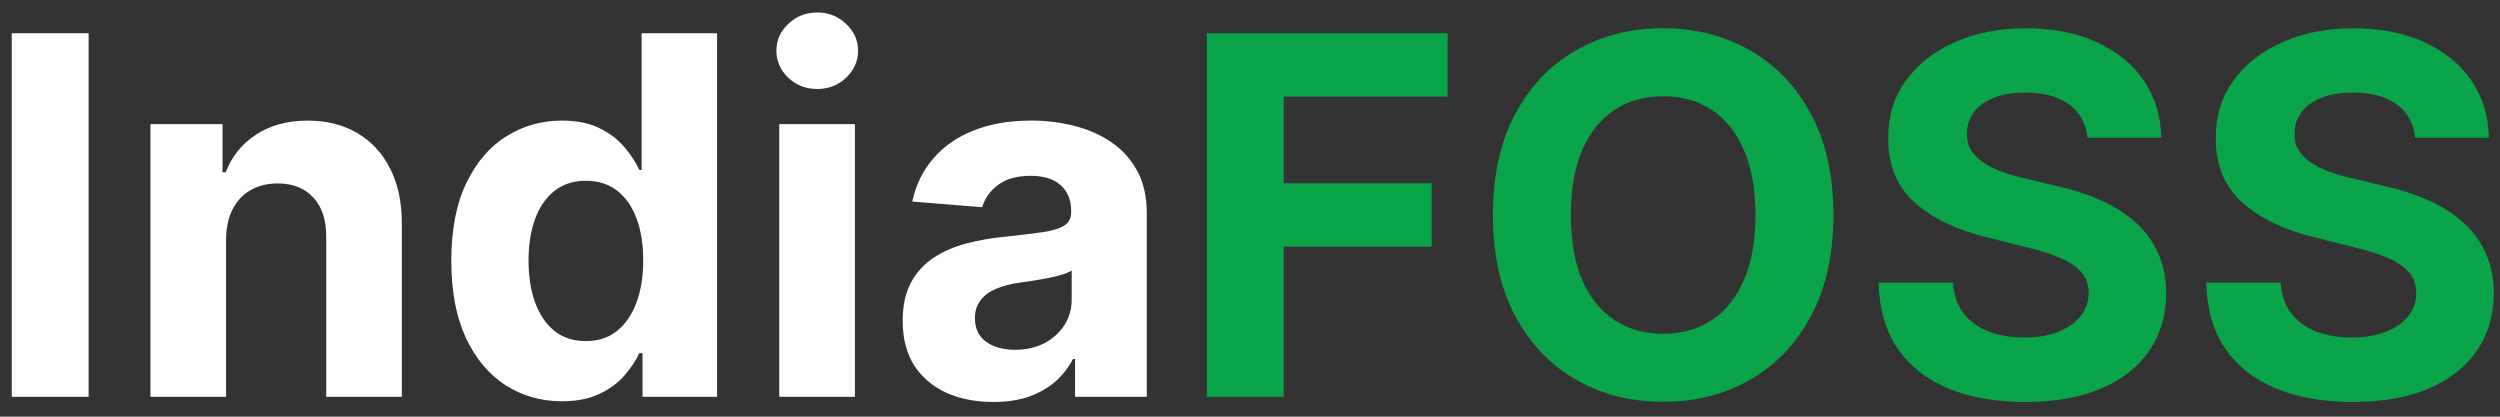 <svg xmlns="http://www.w3.org/2000/svg" width="126" height="21" fill="none" viewBox="0 0 126 21"><rect x="0" y="0" width="126" height="21" fill="#333333" stroke="none"/><path fill="#fff" d="M4.467 1.676V20H0.593V1.676H4.467ZM11.394 12.055V20H7.583V6.257H11.215V8.682H11.376C11.681 7.882 12.191 7.25 12.906 6.785C13.622 6.314 14.49 6.078 15.51 6.078C16.465 6.078 17.297 6.287 18.006 6.704C18.716 7.122 19.268 7.718 19.662 8.494C20.055 9.263 20.252 10.182 20.252 11.249V20H16.441V11.93C16.447 11.088 16.232 10.432 15.796 9.961C15.361 9.484 14.761 9.245 13.998 9.245C13.485 9.245 13.032 9.356 12.638 9.576C12.25 9.797 11.946 10.119 11.725 10.543C11.511 10.96 11.4 11.464 11.394 12.055ZM28.32 20.224C27.277 20.224 26.331 19.955 25.484 19.418C24.643 18.876 23.975 18.079 23.48 17.029C22.991 15.974 22.746 14.679 22.746 13.146C22.746 11.572 23 10.262 23.507 9.218C24.014 8.169 24.688 7.384 25.529 6.865C26.376 6.34 27.303 6.078 28.311 6.078C29.081 6.078 29.722 6.209 30.235 6.472C30.754 6.728 31.172 7.05 31.488 7.438C31.81 7.82 32.054 8.195 32.221 8.565H32.338V1.676H36.14V20H32.383V17.799H32.221C32.043 18.181 31.789 18.559 31.461 18.935C31.139 19.305 30.718 19.612 30.199 19.857C29.686 20.101 29.06 20.224 28.32 20.224ZM29.528 17.191C30.143 17.191 30.662 17.023 31.085 16.689C31.515 16.349 31.843 15.875 32.069 15.267C32.302 14.658 32.418 13.946 32.418 13.128C32.418 12.311 32.305 11.601 32.078 10.999C31.852 10.396 31.524 9.931 31.094 9.603C30.665 9.275 30.143 9.111 29.528 9.111C28.902 9.111 28.374 9.281 27.945 9.621C27.515 9.961 27.19 10.432 26.969 11.035C26.749 11.637 26.638 12.335 26.638 13.128C26.638 13.928 26.749 14.635 26.969 15.249C27.196 15.857 27.521 16.335 27.945 16.68C28.374 17.02 28.902 17.191 29.528 17.191ZM39.274 20V6.257H43.086V20H39.274ZM41.189 4.485C40.622 4.485 40.136 4.297 39.731 3.922C39.331 3.54 39.131 3.084 39.131 2.553C39.131 2.028 39.331 1.577 39.731 1.202C40.136 0.82 40.622 0.629 41.189 0.629C41.756 0.629 42.239 0.82 42.638 1.202C43.044 1.577 43.247 2.028 43.247 2.553C43.247 3.084 43.044 3.54 42.638 3.922C42.239 4.297 41.756 4.485 41.189 4.485ZM50.058 20.259C49.181 20.259 48.4 20.107 47.714 19.803C47.028 19.493 46.485 19.037 46.085 18.434C45.692 17.826 45.495 17.068 45.495 16.162C45.495 15.398 45.635 14.757 45.915 14.238C46.196 13.719 46.578 13.301 47.061 12.985C47.544 12.669 48.093 12.431 48.707 12.27C49.327 12.108 49.977 11.995 50.657 11.93C51.457 11.846 52.101 11.768 52.59 11.697C53.079 11.619 53.434 11.506 53.655 11.357C53.876 11.208 53.986 10.987 53.986 10.695V10.641C53.986 10.074 53.807 9.636 53.449 9.326C53.097 9.016 52.596 8.861 51.946 8.861C51.26 8.861 50.714 9.013 50.309 9.317C49.903 9.615 49.635 9.991 49.503 10.444L45.978 10.158C46.157 9.323 46.509 8.601 47.034 7.993C47.559 7.378 48.236 6.907 49.065 6.579C49.9 6.245 50.866 6.078 51.964 6.078C52.727 6.078 53.458 6.167 54.156 6.346C54.86 6.525 55.483 6.803 56.026 7.178C56.575 7.554 57.007 8.037 57.323 8.628C57.639 9.212 57.797 9.913 57.797 10.73V20H54.183V18.094H54.075C53.855 18.524 53.559 18.902 53.19 19.23C52.82 19.553 52.375 19.806 51.856 19.991C51.337 20.17 50.738 20.259 50.058 20.259ZM51.15 17.629C51.71 17.629 52.205 17.519 52.635 17.298C53.064 17.071 53.401 16.767 53.646 16.385C53.891 16.003 54.013 15.571 54.013 15.088V13.63C53.894 13.707 53.729 13.779 53.521 13.844C53.318 13.904 53.088 13.96 52.832 14.014C52.575 14.062 52.319 14.107 52.062 14.148C51.806 14.184 51.573 14.217 51.364 14.247C50.917 14.312 50.526 14.417 50.192 14.56C49.858 14.703 49.599 14.897 49.414 15.142C49.229 15.38 49.136 15.678 49.136 16.036C49.136 16.555 49.324 16.952 49.7 17.226C50.082 17.495 50.565 17.629 51.15 17.629Z"/><path fill="#0AA549" d="M60.826 20V1.676H72.959V4.87H64.7V9.236H72.153V12.431H64.7V20H60.826ZM92.404 10.838C92.404 12.836 92.025 14.536 91.267 15.938C90.516 17.34 89.49 18.41 88.189 19.15C86.895 19.884 85.44 20.25 83.823 20.25C82.195 20.25 80.733 19.881 79.439 19.141C78.144 18.401 77.121 17.331 76.37 15.929C75.618 14.527 75.243 12.83 75.243 10.838C75.243 8.84 75.618 7.14 76.37 5.738C77.121 4.336 78.144 3.268 79.439 2.535C80.733 1.795 82.195 1.425 83.823 1.425C85.44 1.425 86.895 1.795 88.189 2.535C89.49 3.268 90.516 4.336 91.267 5.738C92.025 7.14 92.404 8.84 92.404 10.838ZM88.476 10.838C88.476 9.544 88.282 8.452 87.894 7.563C87.512 6.674 86.972 6 86.275 5.541C85.577 5.082 84.76 4.852 83.823 4.852C82.887 4.852 82.069 5.082 81.371 5.541C80.674 6 80.131 6.674 79.743 7.563C79.361 8.452 79.171 9.544 79.171 10.838C79.171 12.132 79.361 13.224 79.743 14.113C80.131 15.001 80.674 15.675 81.371 16.135C82.069 16.594 82.887 16.824 83.823 16.824C84.76 16.824 85.577 16.594 86.275 16.135C86.972 15.675 87.512 15.001 87.894 14.113C88.282 13.224 88.476 12.132 88.476 10.838ZM105.214 6.946C105.142 6.224 104.835 5.663 104.292 5.264C103.75 4.864 103.013 4.664 102.082 4.664C101.45 4.664 100.916 4.754 100.481 4.933C100.045 5.106 99.711 5.347 99.479 5.657C99.252 5.968 99.139 6.32 99.139 6.713C99.127 7.041 99.195 7.328 99.344 7.572C99.5 7.817 99.711 8.028 99.98 8.207C100.248 8.38 100.558 8.532 100.91 8.664C101.262 8.789 101.638 8.896 102.038 8.986L103.684 9.38C104.483 9.558 105.217 9.797 105.885 10.095C106.553 10.393 107.132 10.76 107.621 11.196C108.11 11.631 108.489 12.144 108.757 12.735C109.031 13.325 109.172 14.002 109.178 14.766C109.172 15.887 108.885 16.86 108.319 17.683C107.758 18.5 106.947 19.135 105.885 19.588C104.829 20.036 103.556 20.259 102.064 20.259C100.585 20.259 99.297 20.033 98.199 19.579C97.108 19.126 96.255 18.455 95.64 17.566C95.032 16.672 94.713 15.565 94.683 14.247H98.432C98.474 14.861 98.65 15.374 98.96 15.786C99.276 16.191 99.696 16.499 100.221 16.707C100.752 16.91 101.352 17.012 102.02 17.012C102.676 17.012 103.246 16.916 103.729 16.725C104.218 16.534 104.597 16.269 104.865 15.929C105.133 15.589 105.268 15.198 105.268 14.757C105.268 14.345 105.145 13.999 104.901 13.719C104.662 13.439 104.31 13.2 103.845 13.003C103.386 12.806 102.822 12.627 102.154 12.466L100.159 11.965C98.614 11.589 97.394 11.002 96.499 10.203C95.605 9.403 95.16 8.327 95.166 6.973C95.16 5.863 95.455 4.894 96.052 4.065C96.654 3.236 97.481 2.588 98.53 2.123C99.58 1.658 100.773 1.425 102.109 1.425C103.469 1.425 104.656 1.658 105.67 2.123C106.69 2.588 107.484 3.236 108.05 4.065C108.617 4.894 108.909 5.854 108.927 6.946H105.214ZM121.724 6.946C121.652 6.224 121.345 5.663 120.802 5.264C120.26 4.864 119.523 4.664 118.592 4.664C117.96 4.664 117.426 4.754 116.991 4.933C116.555 5.106 116.221 5.347 115.989 5.657C115.762 5.968 115.649 6.32 115.649 6.713C115.637 7.041 115.705 7.328 115.855 7.572C116.01 7.817 116.221 8.028 116.49 8.207C116.758 8.38 117.068 8.532 117.42 8.664C117.772 8.789 118.148 8.896 118.548 8.986L120.194 9.38C120.993 9.558 121.727 9.797 122.395 10.095C123.063 10.393 123.642 10.76 124.131 11.196C124.62 11.631 124.999 12.144 125.267 12.735C125.542 13.325 125.682 14.002 125.688 14.766C125.682 15.887 125.395 16.86 124.829 17.683C124.268 18.5 123.457 19.135 122.395 19.588C121.339 20.036 120.066 20.259 118.575 20.259C117.095 20.259 115.807 20.033 114.709 19.579C113.618 19.126 112.765 18.455 112.15 17.566C111.542 16.672 111.223 15.565 111.193 14.247H114.942C114.984 14.861 115.16 15.374 115.47 15.786C115.786 16.191 116.207 16.499 116.731 16.707C117.262 16.91 117.862 17.012 118.53 17.012C119.186 17.012 119.756 16.916 120.239 16.725C120.728 16.534 121.107 16.269 121.375 15.929C121.644 15.589 121.778 15.198 121.778 14.757C121.778 14.345 121.655 13.999 121.411 13.719C121.172 13.439 120.82 13.2 120.355 13.003C119.896 12.806 119.332 12.627 118.664 12.466L116.669 11.965C115.124 11.589 113.904 11.002 113.009 10.203C112.115 9.403 111.67 8.327 111.676 6.973C111.67 5.863 111.965 4.894 112.562 4.065C113.164 3.236 113.991 2.588 115.04 2.123C116.09 1.658 117.283 1.425 118.619 1.425C119.979 1.425 121.166 1.658 122.18 2.123C123.2 2.588 123.994 3.236 124.56 4.065C125.127 4.894 125.419 5.854 125.437 6.946H121.724Z"/></svg>